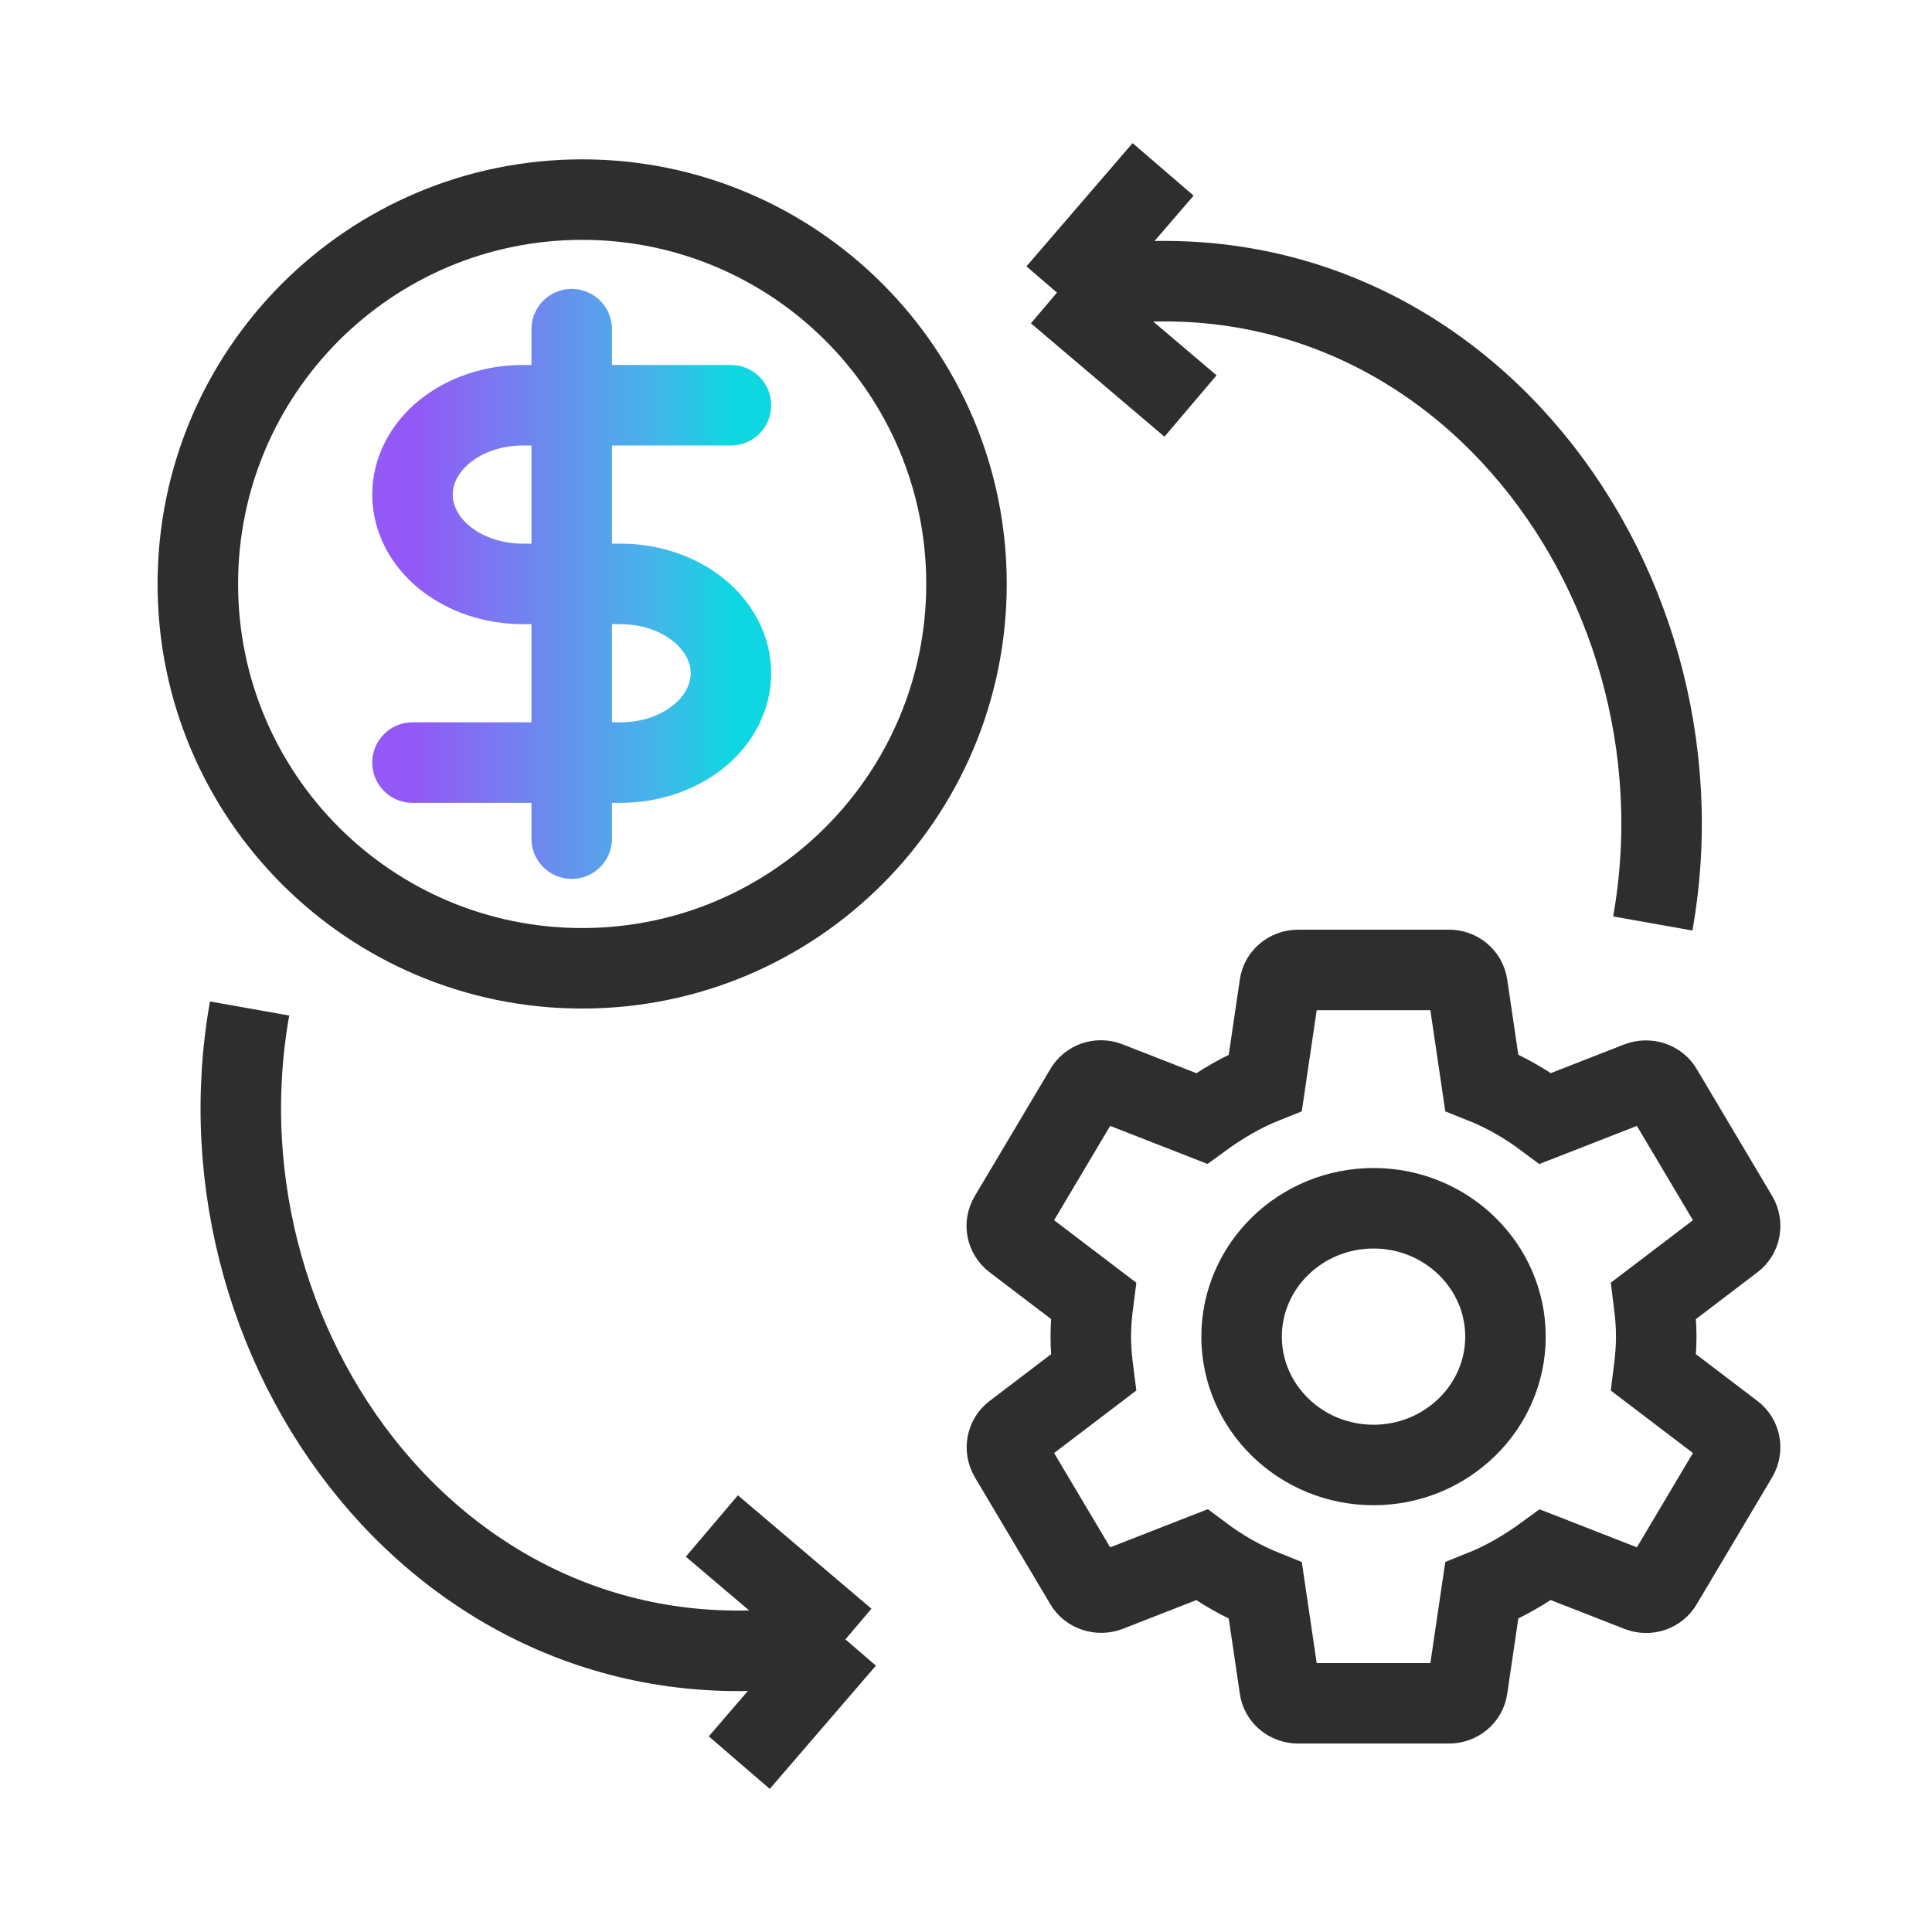 <svg width="48" height="48" viewBox="0 0 48 48" fill="none" xmlns="http://www.w3.org/2000/svg">
<path d="M41.063 22.944C42.611 14.229 35.754 5.263 26.26 7.27M26.26 7.27L29.578 10.087M26.26 7.27L28.897 4.208M6.201 25.056C4.654 33.77 11.51 42.737 21.004 40.73M21.004 40.73L17.686 37.913M21.004 40.73L18.367 43.792" stroke="#2E2E2E" stroke-width="2"/>
<path fill-rule="evenodd" clip-rule="evenodd" d="M14.463 23.057C19.185 23.057 23.012 19.229 23.012 14.508C23.012 9.786 19.185 5.959 14.463 5.959C9.742 5.959 5.915 9.786 5.915 14.508C5.915 19.229 9.742 23.057 14.463 23.057ZM14.463 25.057C20.289 25.057 25.012 20.334 25.012 14.508C25.012 8.682 20.289 3.959 14.463 3.959C8.637 3.959 3.915 8.682 3.915 14.508C3.915 20.334 8.637 25.057 14.463 25.057Z" fill="#2E2E2E"/>
<path d="M14.204 8.178V20.836M18.16 10.068H12.986C12.26 10.068 11.564 10.302 11.05 10.718C10.536 11.134 10.248 11.699 10.248 12.288C10.248 12.876 10.536 13.441 11.05 13.857C11.564 14.273 12.26 14.507 12.986 14.507H15.421C15.78 14.507 16.137 14.564 16.469 14.676C16.801 14.787 17.103 14.951 17.357 15.157C17.612 15.363 17.813 15.608 17.951 15.877C18.089 16.146 18.16 16.435 18.16 16.726C18.16 17.018 18.089 17.306 17.951 17.576C17.813 17.845 17.612 18.09 17.357 18.296C17.103 18.502 16.801 18.665 16.469 18.777C16.137 18.888 15.78 18.946 15.421 18.946H10.248" stroke="url(#paint0_linear_1081_2561)" stroke-width="2" stroke-linecap="round" stroke-linejoin="round"/>
<path d="M41.084 34.101C41.121 33.809 41.149 33.518 41.149 33.208C41.149 32.898 41.121 32.607 41.084 32.315L43.06 30.812C43.238 30.675 43.285 30.429 43.172 30.229L41.299 27.077C41.187 26.876 40.934 26.803 40.728 26.876L38.396 27.787C37.909 27.423 37.384 27.122 36.813 26.895L36.457 24.48C36.441 24.373 36.386 24.275 36.302 24.205C36.217 24.134 36.109 24.096 35.998 24.098H32.252C32.017 24.098 31.821 24.262 31.793 24.48L31.437 26.895C30.866 27.122 30.341 27.432 29.854 27.787L27.522 26.876C27.306 26.794 27.063 26.876 26.951 27.077L25.077 30.229C24.956 30.429 25.012 30.675 25.19 30.812L27.166 32.315C27.128 32.607 27.1 32.907 27.1 33.208C27.1 33.509 27.128 33.809 27.166 34.101L25.19 35.604C25.012 35.741 24.965 35.987 25.077 36.187L26.951 39.339C27.063 39.54 27.316 39.613 27.522 39.54L29.854 38.629C30.341 38.993 30.866 39.294 31.437 39.522L31.793 41.936C31.821 42.154 32.017 42.318 32.252 42.318H35.998C36.232 42.318 36.429 42.154 36.457 41.936L36.813 39.522C37.384 39.294 37.909 38.984 38.396 38.629L40.728 39.54C40.943 39.622 41.187 39.54 41.299 39.339L43.172 36.187C43.285 35.987 43.238 35.741 43.06 35.604L41.084 34.101ZM34.125 36.397C32.317 36.397 30.847 34.966 30.847 33.208C30.847 31.45 32.317 30.019 34.125 30.019C35.932 30.019 37.403 31.45 37.403 33.208C37.403 34.966 35.932 36.397 34.125 36.397Z" stroke="#2E2E2E" stroke-width="2"/>
<defs>
<linearGradient id="paint0_linear_1081_2561" x1="10.248" y1="14.507" x2="18.16" y2="14.507" gradientUnits="userSpaceOnUse">
<stop stop-color="#9358F6"/>
<stop offset="0.26" stop-color="#7A78F2"/>
<stop offset="0.515" stop-color="#6197ED"/>
<stop offset="0.76" stop-color="#44B5E9"/>
<stop offset="1" stop-color="#0FD7E1"/>
</linearGradient>
</defs>
</svg>
